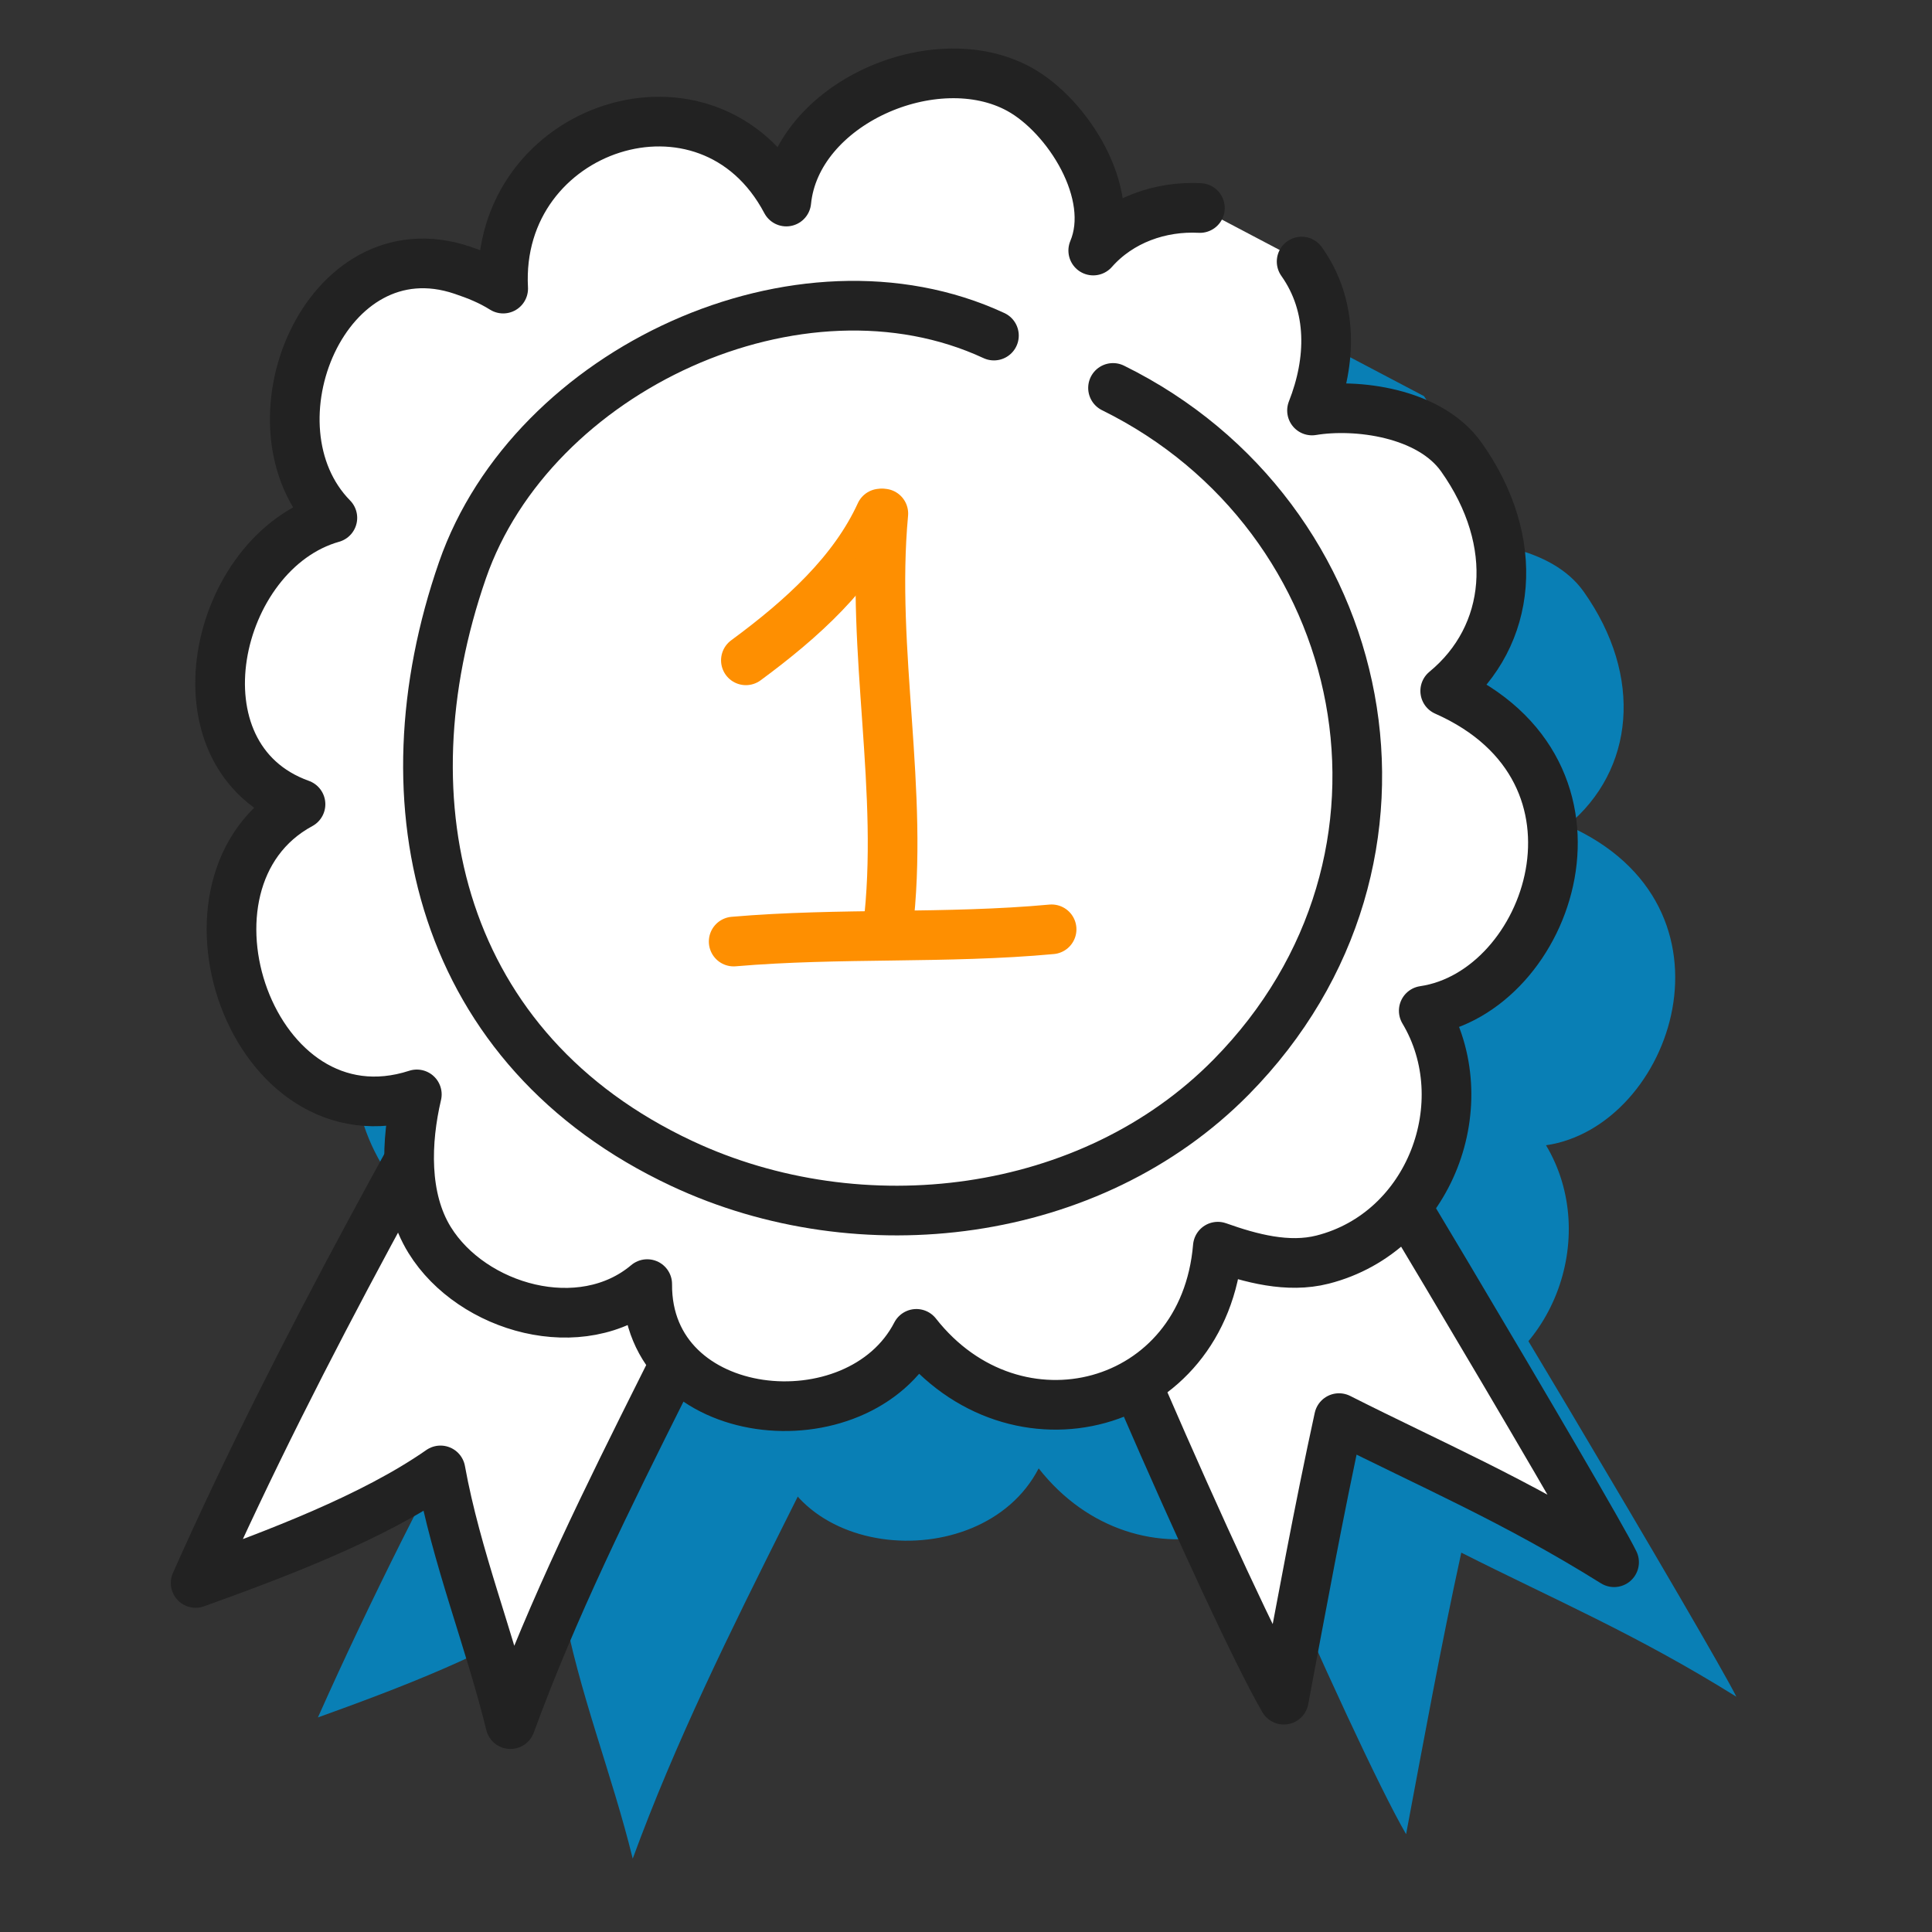 <svg width="72" height="72" viewBox="0 0 72 72" fill="none" xmlns="http://www.w3.org/2000/svg">
<rect x="0" y="0" width="72" height="72" fill="#333333" stroke="none"/>
<path fill-rule="evenodd" clip-rule="evenodd" d="M34.857 44.519C33 43.175 30.928 42.031 28.978 40.833C27.789 40.102 26.654 38.881 25.393 38.279C20.641 46.722 15.784 55.17 11.848 64.004C14.792 62.943 18.44 61.579 20.974 59.81C21.562 63.047 22.802 66.093 23.58 69.266C26.75 60.599 31.799 52.699 35.089 44.08" fill="#097FB5"/>
<path fill-rule="evenodd" clip-rule="evenodd" d="M50.934 40.101C48.616 41.572 44.833 43.841 42.38 45.092C43.577 49.245 50.443 64.987 52.401 68.355C53.056 64.869 53.701 61.328 54.458 57.862C57.918 59.61 60.981 60.904 64.709 63.232C63.882 61.54 53.467 44.004 50.934 40.101Z" fill="#097FB5"/>
<path fill-rule="evenodd" clip-rule="evenodd" d="M49.274 12.765C47.805 12.688 46.306 13.208 45.3 14.35C46.192 12.233 44.345 9.325 42.541 8.336C39.404 6.614 34.224 8.865 33.86 12.524C30.969 7.053 22.98 9.695 23.309 15.768C22.819 15.462 22.343 15.27 21.788 15.083C16.677 13.356 13.587 20.894 16.943 24.311C12.521 25.562 10.823 33.215 15.756 34.984C10.518 37.816 13.943 47.792 20.091 45.797C19.684 47.527 19.598 49.658 20.571 51.228C22.149 53.775 26.217 54.943 28.677 52.868C28.636 58.148 36.54 58.921 38.708 54.722C42.378 59.4 49.425 57.596 49.942 51.472C51.166 51.908 52.556 52.284 53.849 51.954C57.868 50.929 59.656 46.091 57.616 42.681C62.331 41.991 65.191 33.762 58.416 30.762C60.905 28.71 61.259 25.209 59.017 22.046C57.834 20.376 55.092 20.037 53.452 20.31C54.177 18.476 54.246 16.427 53.065 14.761" fill="#097FB5"/>
<path fill-rule="evenodd" clip-rule="evenodd" d="M30.299 39.506C28.442 38.162 26.37 37.018 24.42 35.82C23.231 35.089 22.097 33.868 20.836 33.266C16.083 41.709 11.226 50.157 7.291 58.992C10.235 57.931 13.882 56.567 16.416 54.798C17.004 58.034 18.244 61.08 19.022 64.253C22.192 55.586 27.242 47.686 30.531 39.067" fill="white"/>
<path d="M30.299 39.506C28.442 38.162 26.37 37.018 24.42 35.82C23.231 35.089 22.097 33.868 20.836 33.266C16.083 41.709 11.226 50.157 7.291 58.992C10.235 57.931 13.882 56.567 16.416 54.798C17.004 58.034 18.244 61.08 19.022 64.253C22.192 55.586 27.242 47.686 30.531 39.067" stroke="#222222" stroke-width="1.851" stroke-miterlimit="1.5" stroke-linecap="round" stroke-linejoin="round"/>
<path fill-rule="evenodd" clip-rule="evenodd" d="M46.377 35.089C44.059 36.559 40.276 38.829 37.823 40.079C39.02 44.232 45.886 59.975 47.844 63.342C48.499 59.857 49.144 56.316 49.901 52.849C53.361 54.598 56.424 55.892 60.152 58.22C59.325 56.527 48.91 38.991 46.377 35.089Z" fill="white" stroke="#222222" stroke-width="1.851" stroke-miterlimit="1.5" stroke-linecap="round" stroke-linejoin="round"/>
<path fill-rule="evenodd" clip-rule="evenodd" d="M44.717 7.752C43.248 7.675 41.749 8.196 40.742 9.337C41.635 7.22 39.788 4.312 37.984 3.323C34.847 1.602 29.667 3.852 29.303 7.511C26.412 2.04 18.423 4.683 18.752 10.755C18.262 10.449 17.786 10.257 17.231 10.07C12.12 8.343 9.03 15.882 12.386 19.299C7.964 20.549 6.266 28.203 11.199 29.972C5.961 32.803 9.386 42.78 15.534 40.785C15.127 42.515 15.041 44.646 16.014 46.216C17.592 48.763 21.66 49.93 24.12 47.855C24.079 53.135 31.983 53.908 34.151 49.709C37.821 54.387 44.868 52.584 45.385 46.46C46.609 46.895 47.998 47.271 49.292 46.941C53.311 45.916 55.099 41.078 53.059 37.668C57.774 36.978 60.634 28.749 53.859 25.749C56.348 23.698 56.702 20.196 54.46 17.033C53.277 15.364 50.535 15.025 48.895 15.298C49.62 13.463 49.689 11.414 48.508 9.748" fill="white"/>
<path d="M44.717 7.752C43.248 7.675 41.749 8.196 40.742 9.337C41.635 7.22 39.788 4.312 37.984 3.323C34.847 1.602 29.667 3.852 29.303 7.511C26.412 2.04 18.423 4.683 18.752 10.755C18.262 10.449 17.786 10.257 17.231 10.07C12.12 8.343 9.03 15.882 12.386 19.299C7.964 20.549 6.266 28.203 11.199 29.972C5.961 32.803 9.386 42.78 15.534 40.785C15.127 42.515 15.041 44.646 16.014 46.216C17.592 48.763 21.66 49.93 24.12 47.855C24.079 53.135 31.983 53.908 34.151 49.709C37.821 54.387 44.868 52.584 45.385 46.46C46.609 46.895 47.998 47.271 49.292 46.941C53.311 45.916 55.099 41.078 53.059 37.668C57.774 36.978 60.634 28.749 53.859 25.749C56.348 23.698 56.702 20.196 54.46 17.033C53.277 15.364 50.535 15.025 48.895 15.298C49.62 13.463 49.689 11.414 48.508 9.748" stroke="#222222" stroke-width="1.851" stroke-miterlimit="1.5" stroke-linecap="round" stroke-linejoin="round"/>
<path d="M37.041 12.506C29.812 9.149 19.835 13.764 17.236 21.248C14.195 30.008 16.395 39.136 25.415 43.362C32.083 46.485 40.651 45.447 45.883 40.137C53.89 32.012 51.167 19.229 41.479 14.457" stroke="#222222" stroke-width="1.851" stroke-miterlimit="1.5" stroke-linecap="round" stroke-linejoin="round"/>
<path d="M27.797 24.608C29.906 23.055 31.813 21.319 32.81 19.139" stroke="#fe8f01" stroke-width="1.851" stroke-miterlimit="1.5" stroke-linecap="round" stroke-linejoin="round"/>
<path fill-rule="evenodd" clip-rule="evenodd" d="M32.919 19.139C32.441 24.303 33.718 29.475 33.085 34.633L32.919 19.139Z" fill="white"/>
<path d="M32.919 19.139C32.441 24.303 33.718 29.475 33.085 34.633" stroke="#fe8f01" stroke-width="1.851" stroke-miterlimit="1.5" stroke-linecap="round" stroke-linejoin="round"/>
<path fill-rule="evenodd" clip-rule="evenodd" d="M27.342 35.089C31.265 34.752 35.299 34.993 39.19 34.633L27.342 35.089Z" fill="white"/>
<path d="M27.342 35.089C31.265 34.752 35.299 34.993 39.19 34.633" stroke="#fe8f01" stroke-width="1.851" stroke-miterlimit="1.5" stroke-linecap="round" stroke-linejoin="round"/>
</svg>
